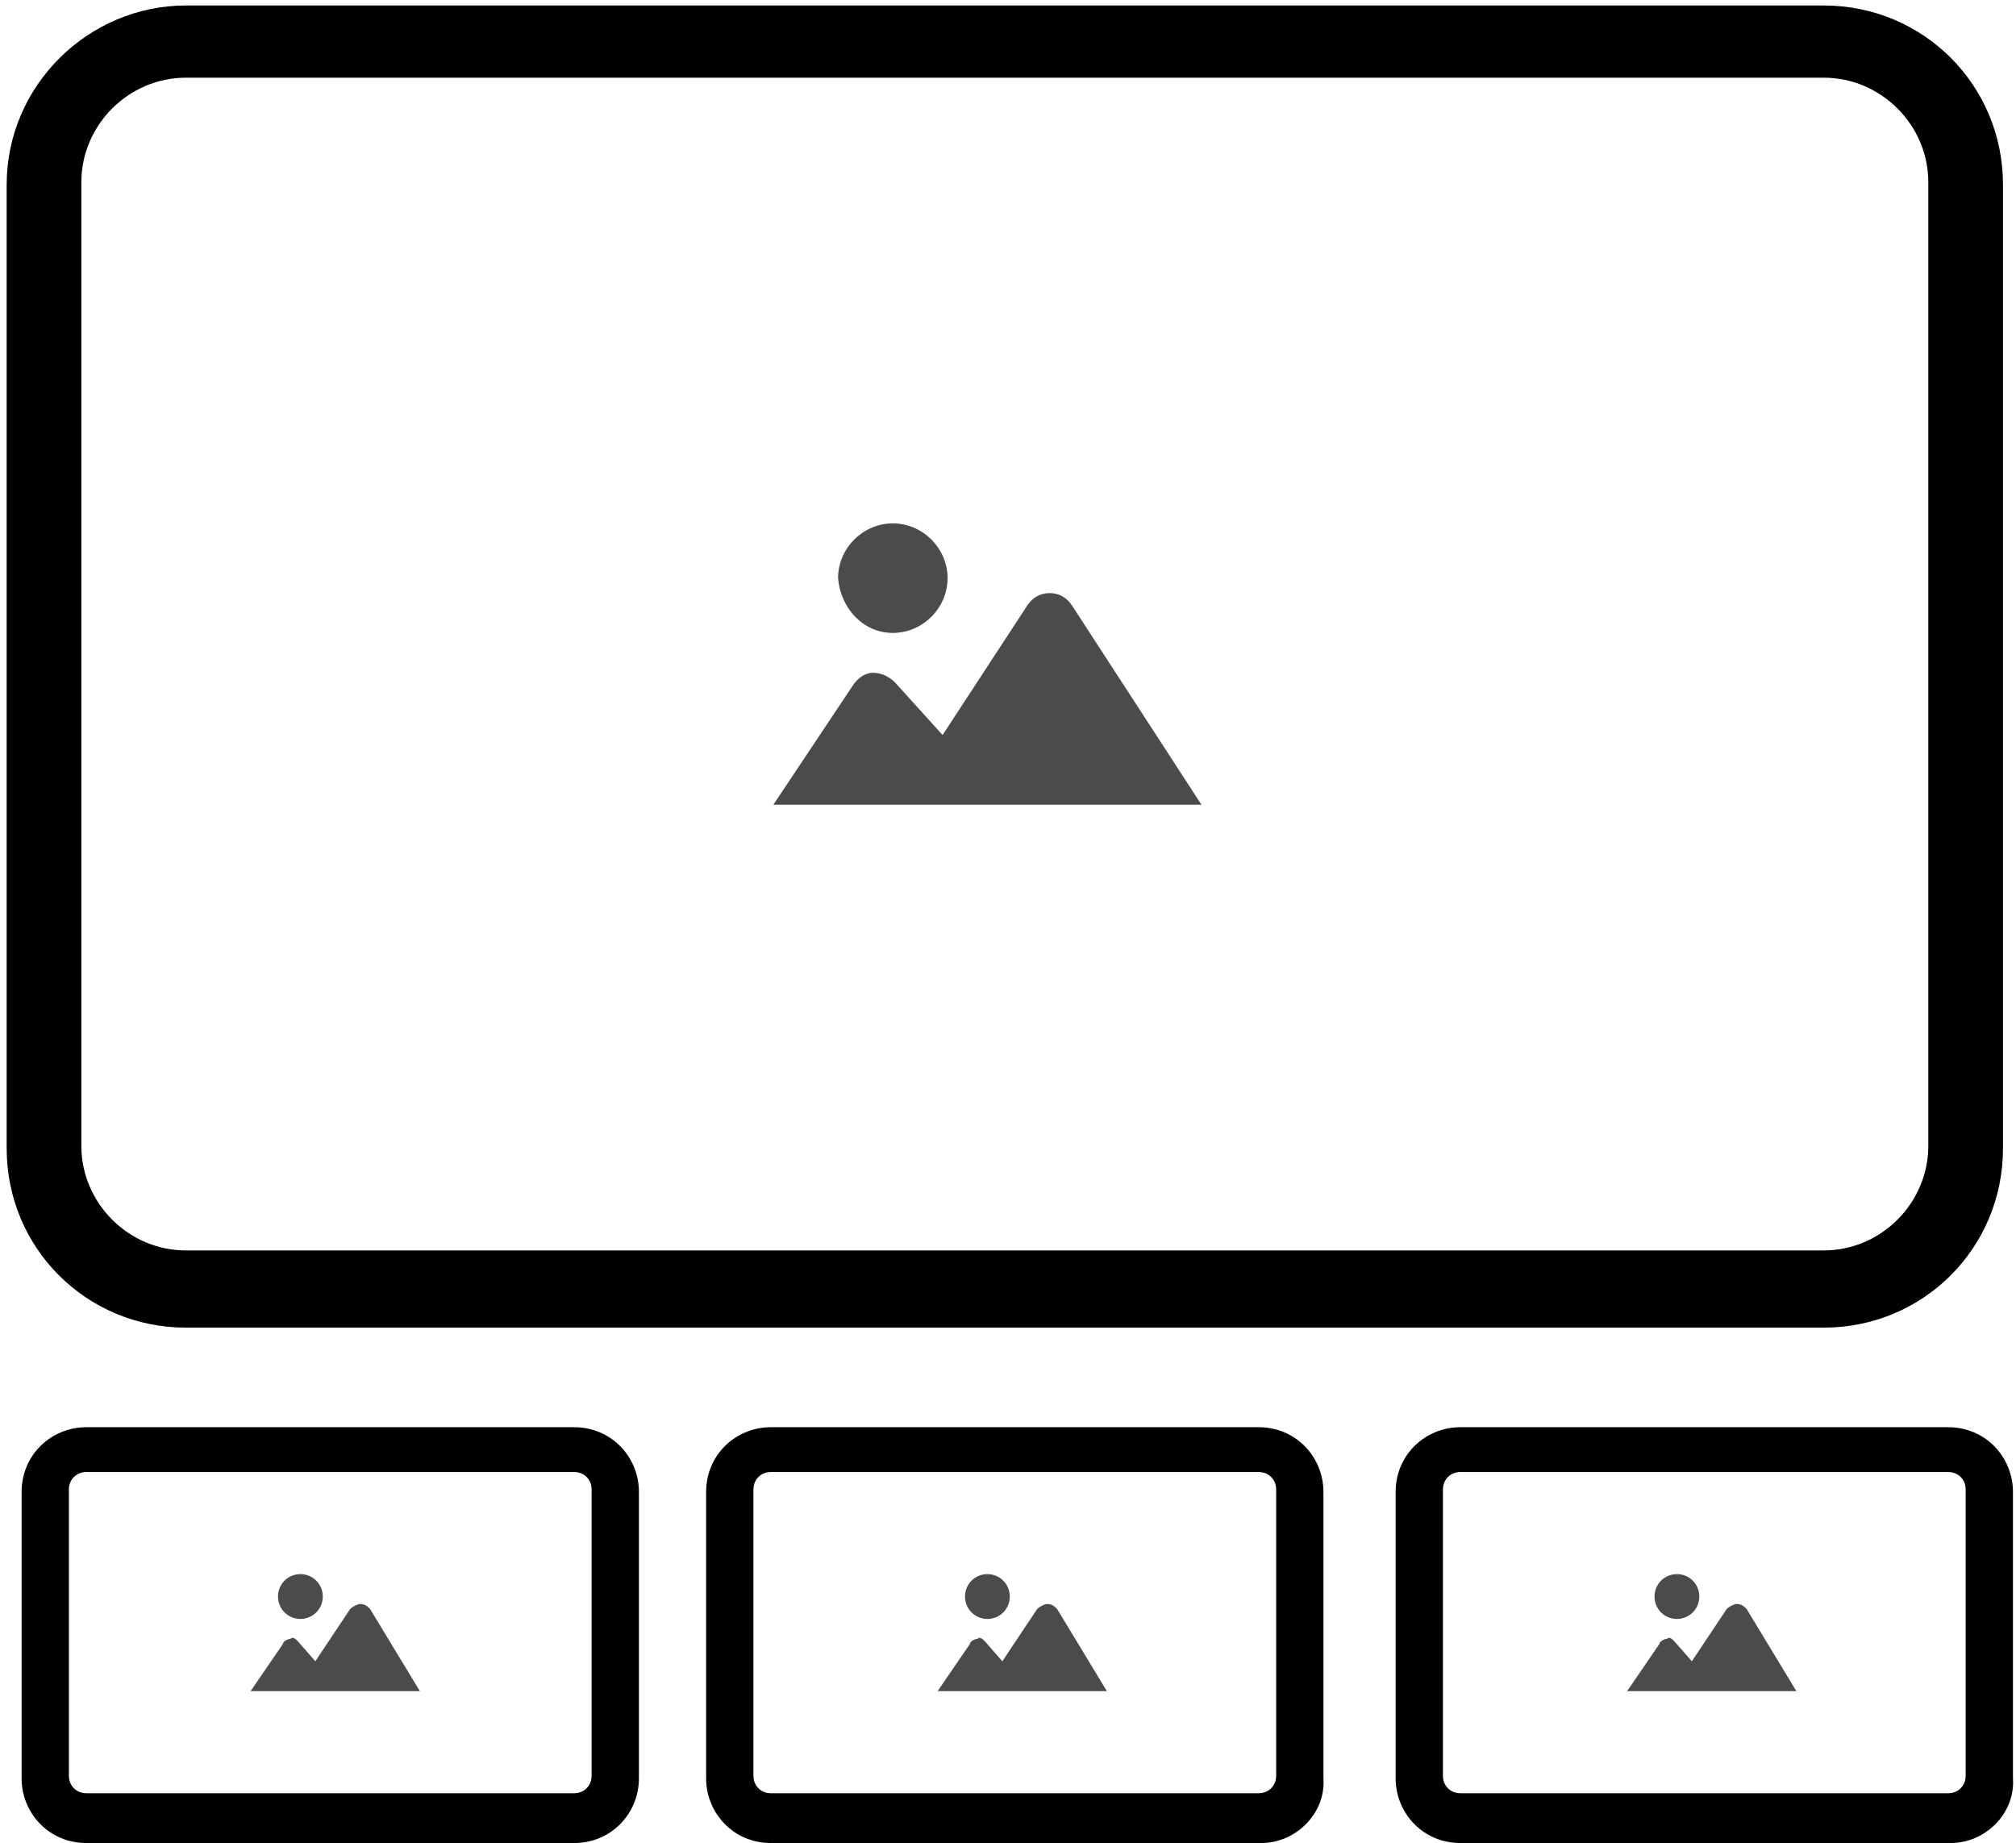 <?xml version="1.0" encoding="UTF-8"?> <svg xmlns="http://www.w3.org/2000/svg" width="268" height="245" viewBox="0 0 268 245" fill="none"><path d="M24.711 0.729H242.446C255.682 0.729 266.271 11.318 266.271 24.556V152.627C266.271 165.864 255.682 176.454 242.446 176.454H24.711C11.475 176.454 0.886 165.864 0.886 152.627V24.556C0.886 11.318 11.806 0.729 24.711 0.729ZM242.446 166.195C250.056 166.195 256.343 159.907 256.343 152.296V24.225C256.343 16.613 250.056 10.326 242.446 10.326H24.711C17.1 10.326 10.813 16.613 10.813 24.225V152.296C10.813 159.907 17.1 166.195 24.711 166.195H242.446Z" fill="black"></path><path d="M142.513 80.483C141.852 79.49 140.859 78.828 139.535 78.828C138.212 78.828 137.219 79.49 136.557 80.483L125.306 97.691L119.019 90.742C118.357 90.08 117.365 89.418 116.041 89.418C115.048 89.418 114.056 90.08 113.394 91.073L102.805 106.957H159.72L142.513 80.483Z" fill="#4C4B4C"></path><path d="M118.689 84.122C122.659 84.122 125.968 80.813 125.968 76.842C125.968 72.871 122.659 69.561 118.689 69.561C114.718 69.561 111.409 72.871 111.409 76.842C111.74 80.813 114.718 84.122 118.689 84.122Z" fill="#4C4B4C"></path><path d="M49.199 213.848C48.868 213.517 48.537 213.187 47.875 213.187C47.544 213.187 46.883 213.517 46.552 213.848L41.919 220.798L39.603 218.15C39.272 217.82 38.941 217.489 38.61 217.82C38.279 217.82 37.617 218.151 37.617 218.482L33.315 224.769H55.817L49.199 213.848Z" fill="#4C4B4C"></path><path d="M39.934 215.173C41.588 215.173 42.912 213.849 42.912 212.194C42.912 210.539 41.588 209.215 39.934 209.215C38.279 209.215 36.956 210.539 36.956 212.194C36.956 213.849 38.279 215.173 39.934 215.173Z" fill="#4C4B4C"></path><path d="M76.332 243.302H11.475C7.504 243.302 4.526 239.992 4.526 236.352V198.295C4.526 194.324 7.835 191.345 11.475 191.345H76.332C80.303 191.345 83.281 194.654 83.281 198.295V236.352C83.281 240.323 80.303 243.302 76.332 243.302ZM11.475 193.993C9.159 193.993 7.504 195.978 7.504 197.964V236.021C7.504 238.338 9.49 239.992 11.475 239.992H76.332C78.648 239.992 80.303 238.007 80.303 236.021V197.964C80.303 195.647 78.318 193.993 76.332 193.993H11.475Z" fill="black"></path><path d="M76.332 244.956H11.475C6.512 244.956 2.872 240.985 2.872 236.352V198.295C2.872 193.331 6.842 189.69 11.475 189.69H76.332C81.296 189.69 84.936 193.662 84.936 198.295V236.352C84.936 240.985 81.296 244.956 76.332 244.956ZM11.475 195.647C10.152 195.647 9.159 196.64 9.159 197.964V236.021C9.159 237.345 10.152 238.338 11.475 238.338H76.332C77.656 238.338 78.648 237.345 78.648 236.021V197.964C78.648 196.64 77.656 195.647 76.332 195.647H11.475Z" fill="black"></path><path d="M140.527 213.848C140.196 213.517 139.865 213.187 139.203 213.187C138.872 213.187 138.211 213.517 137.88 213.848L133.247 220.798L130.931 218.15C130.6 217.82 130.269 217.489 129.938 217.82C129.607 217.82 128.945 218.151 128.945 218.482L124.644 224.769H147.145L140.527 213.848Z" fill="#4C4B4C"></path><path d="M131.262 215.173C132.916 215.173 134.24 213.849 134.24 212.194C134.24 210.539 132.916 209.215 131.262 209.215C129.607 209.215 128.284 210.539 128.284 212.194C128.284 213.849 129.607 215.173 131.262 215.173Z" fill="#4C4B4C"></path><path d="M167.662 243.302H102.474C98.503 243.302 95.525 239.992 95.525 236.352V198.295C95.525 194.324 98.834 191.345 102.474 191.345H167.331C171.302 191.345 174.28 194.654 174.28 198.295V236.352C174.611 240.323 171.632 243.302 167.662 243.302ZM102.474 193.993C100.157 193.993 98.503 195.978 98.503 197.964V236.021C98.503 238.338 100.488 239.992 102.474 239.992H167.331C169.647 239.992 171.302 238.007 171.302 236.021V197.964C171.302 195.647 169.316 193.993 167.331 193.993H102.474Z" fill="black"></path><path d="M167.662 244.956H102.474C97.51 244.956 93.87 240.985 93.87 236.352V198.295C93.87 193.331 97.841 189.69 102.474 189.69H167.331C172.294 189.69 175.934 193.662 175.934 198.295V236.352C176.265 240.985 172.294 244.956 167.662 244.956ZM102.474 195.647C101.15 195.647 100.157 196.64 100.157 197.964V236.021C100.157 237.345 101.15 238.338 102.474 238.338H167.331C168.654 238.338 169.647 237.345 169.647 236.021V197.964C169.647 196.64 168.654 195.647 167.331 195.647H102.474Z" fill="black"></path><path d="M232.188 213.848C231.857 213.517 231.526 213.187 230.864 213.187C230.534 213.187 229.872 213.517 229.541 213.848L224.908 220.798L222.592 218.15C222.261 217.82 221.93 217.489 221.599 217.82C221.268 217.82 220.606 218.151 220.606 218.482L216.305 224.769H238.806L232.188 213.848Z" fill="#4C4B4C"></path><path d="M222.923 215.173C224.577 215.173 225.901 213.849 225.901 212.194C225.901 210.539 224.577 209.215 222.923 209.215C221.268 209.215 219.945 210.539 219.945 212.194C219.945 213.849 221.268 215.173 222.923 215.173Z" fill="#4C4B4C"></path><path d="M259.322 243.302H194.134C190.163 243.302 187.185 239.992 187.185 236.352V198.295C187.185 194.324 190.494 191.345 194.134 191.345H258.991C262.962 191.345 265.94 194.654 265.94 198.295V236.352C266.271 240.323 263.293 243.302 259.322 243.302ZM194.134 193.993C191.818 193.993 190.163 195.978 190.163 197.964V236.021C190.163 238.338 192.149 239.992 194.134 239.992H258.991C261.307 239.992 262.962 238.007 262.962 236.021V197.964C262.962 195.647 260.977 193.993 258.991 193.993H194.134Z" fill="black"></path><path d="M259.322 244.956H194.134C189.171 244.956 185.531 240.985 185.531 236.352V198.295C185.531 193.331 189.502 189.69 194.134 189.69H258.991C263.955 189.69 267.595 193.662 267.595 198.295V236.352C267.926 240.985 263.955 244.956 259.322 244.956ZM194.134 195.647C192.811 195.647 191.818 196.64 191.818 197.964V236.021C191.818 237.345 192.811 238.338 194.134 238.338H258.991C260.315 238.338 261.308 237.345 261.308 236.021V197.964C261.308 196.64 260.315 195.647 258.991 195.647H194.134Z" fill="black"></path></svg> 